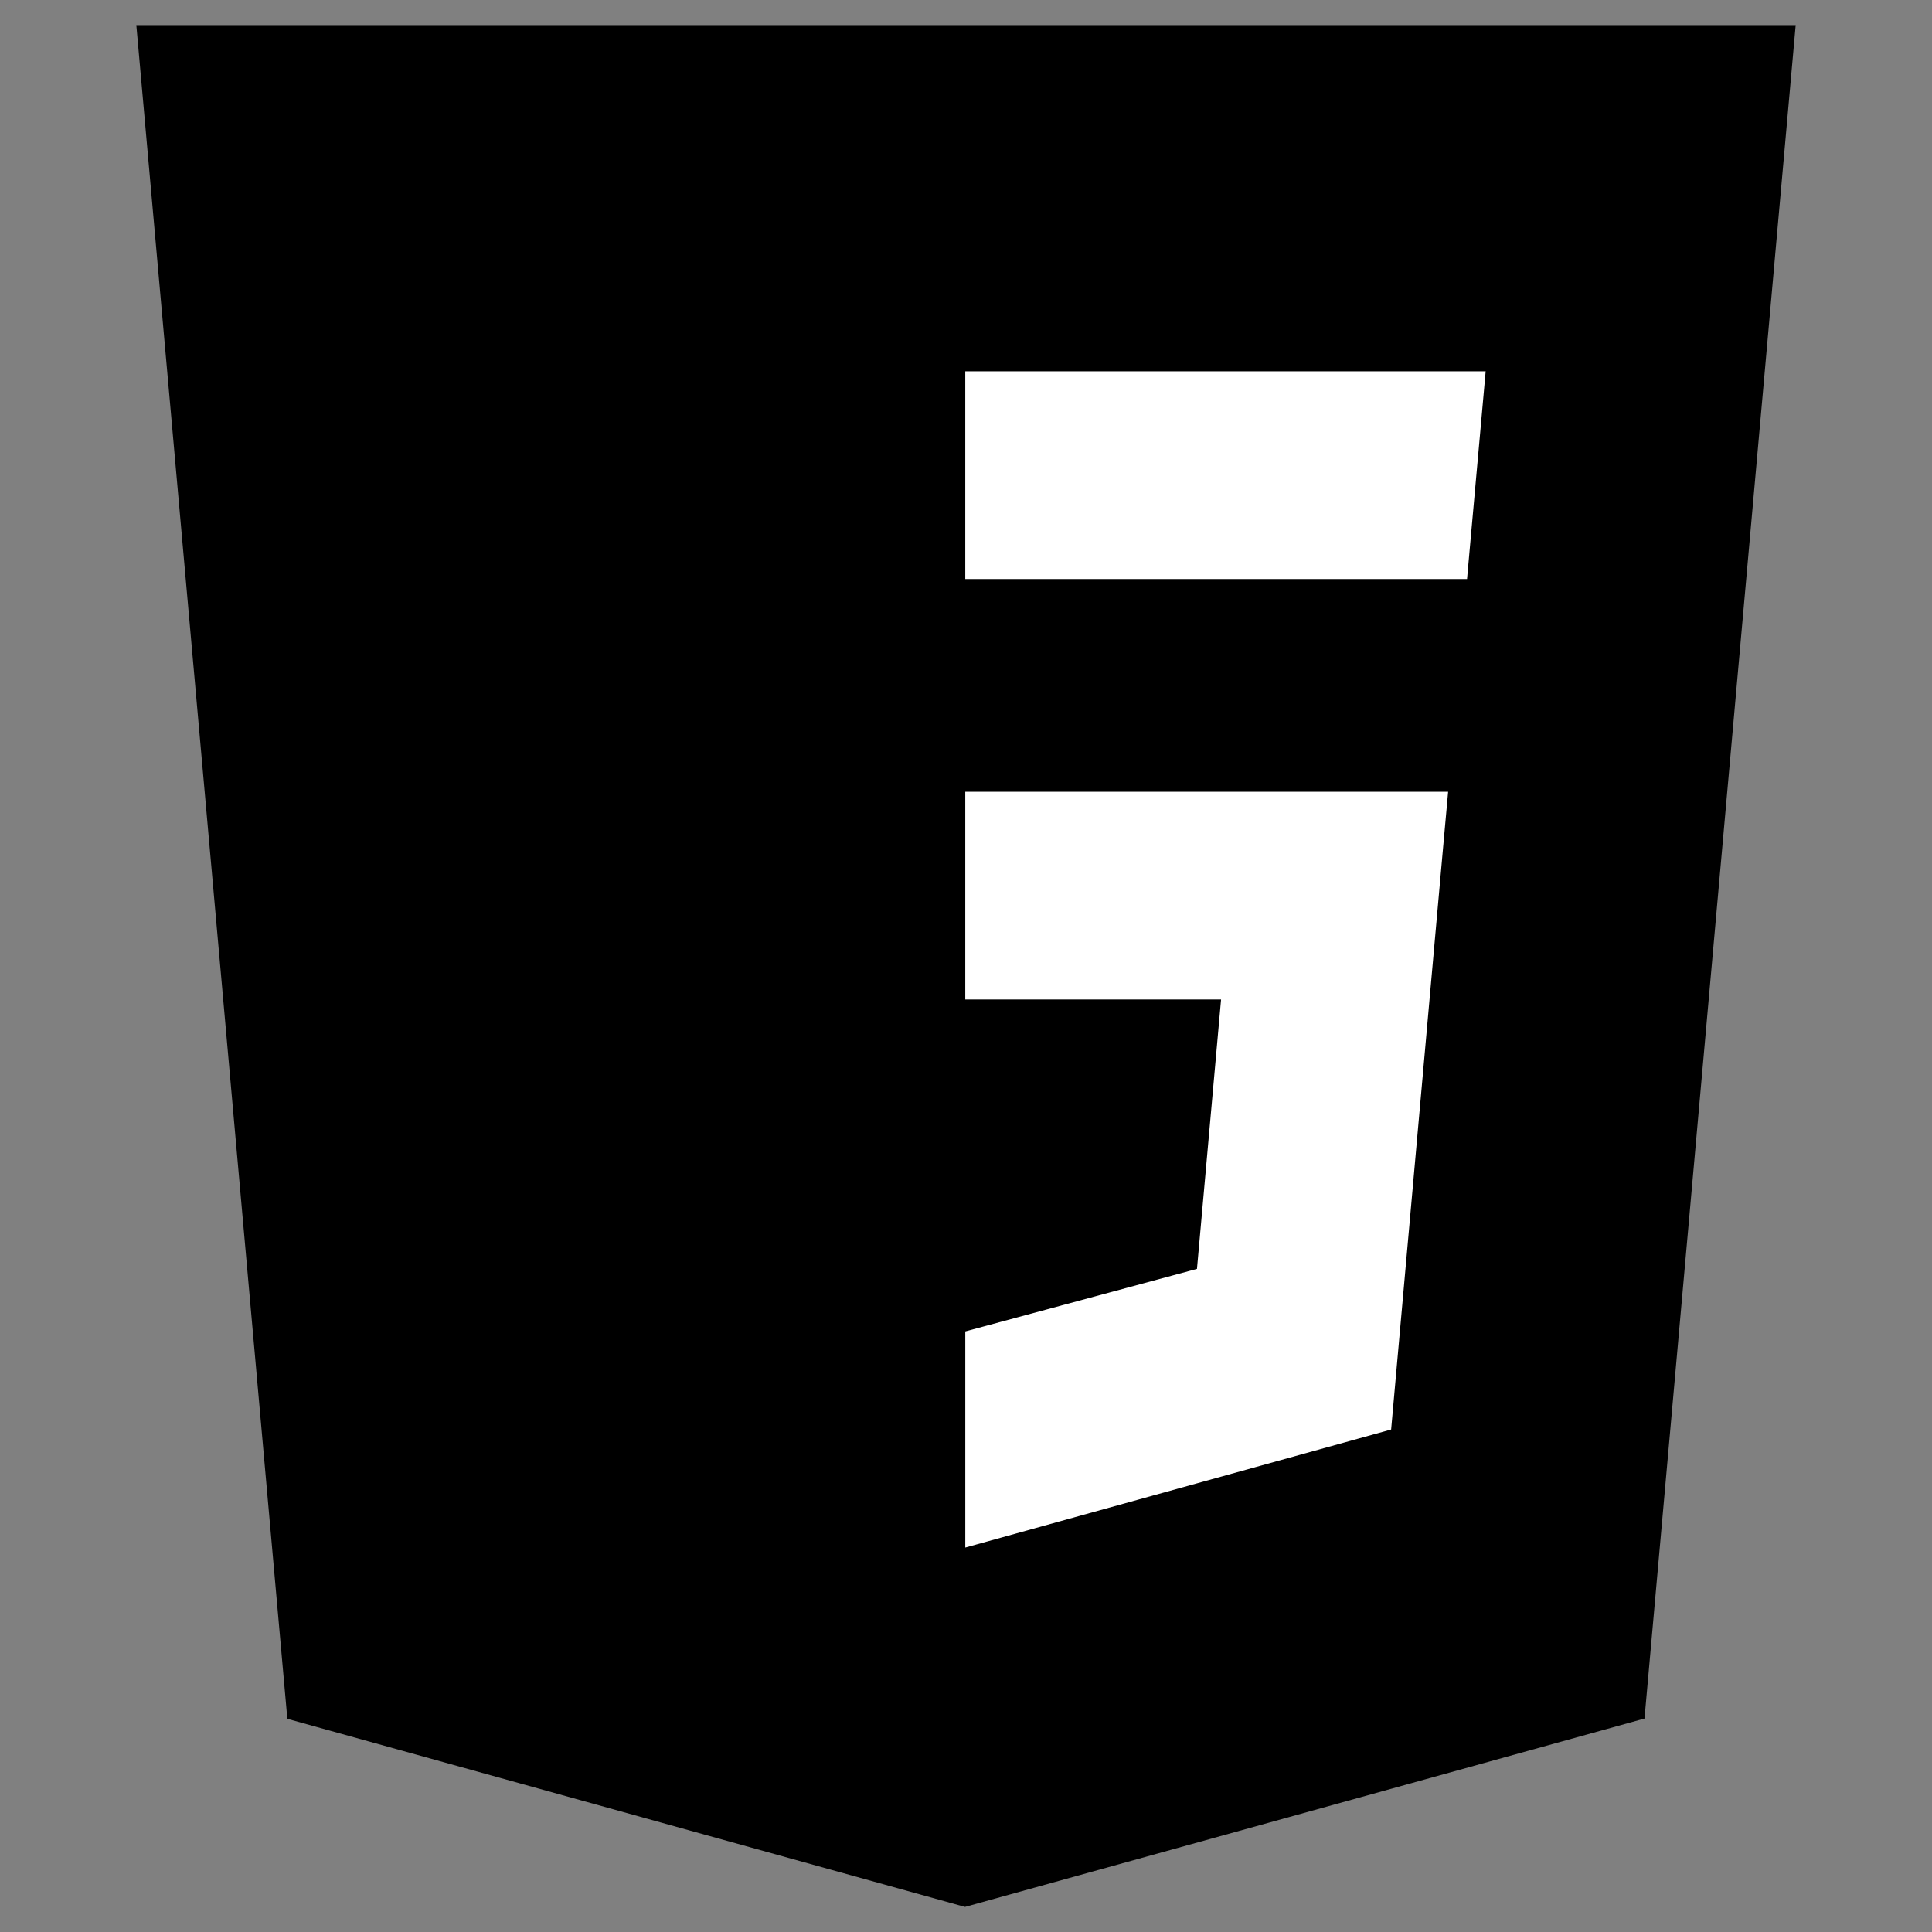 <svg width="100" height="100" fill="none" xmlns="http://www.w3.org/2000/svg">
    <rect width="100%" height="100%" fill="#808080" stroke="none"/>
    <path d="M14.873 88.966 7.056 1.298h85.888l-7.825 87.654-35.171 9.75-35.075-9.736Z" fill="#E44D26" style="fill:color(display-p3 .894 .302 .149);fill-opacity:1"/>
    <path d="m50 91.25 28.42-7.88 6.687-74.904H50V91.25Z" fill="#F16529" style="fill:color(display-p3 .945 .396 .161);fill-opacity:1"/>
    <path d="M50 40.98H35.772l-.983-11.01H50V19.218H23.038l.258 2.884 2.642 29.63H50V40.98Zm0 27.925-.048.013-11.974-3.234-.765-8.575H26.42l1.506 16.882 22.026 6.115.049-.014V68.905Z" fill="#EBEBEB" style="fill:color(display-p3 .922 .922 .922);fill-opacity:1"/>
    <path d="M49.962 40.98v10.753h13.24l-1.247 13.944-11.992 3.237v11.187l22.042-6.11.162-1.816 2.527-28.307.261-2.888H49.963Zm0-21.762V29.97h25.972l.216-2.416.49-5.452.258-2.884H49.963Z" fill="#fff" style="fill:#fff;fill-opacity:1"/>
</svg>
